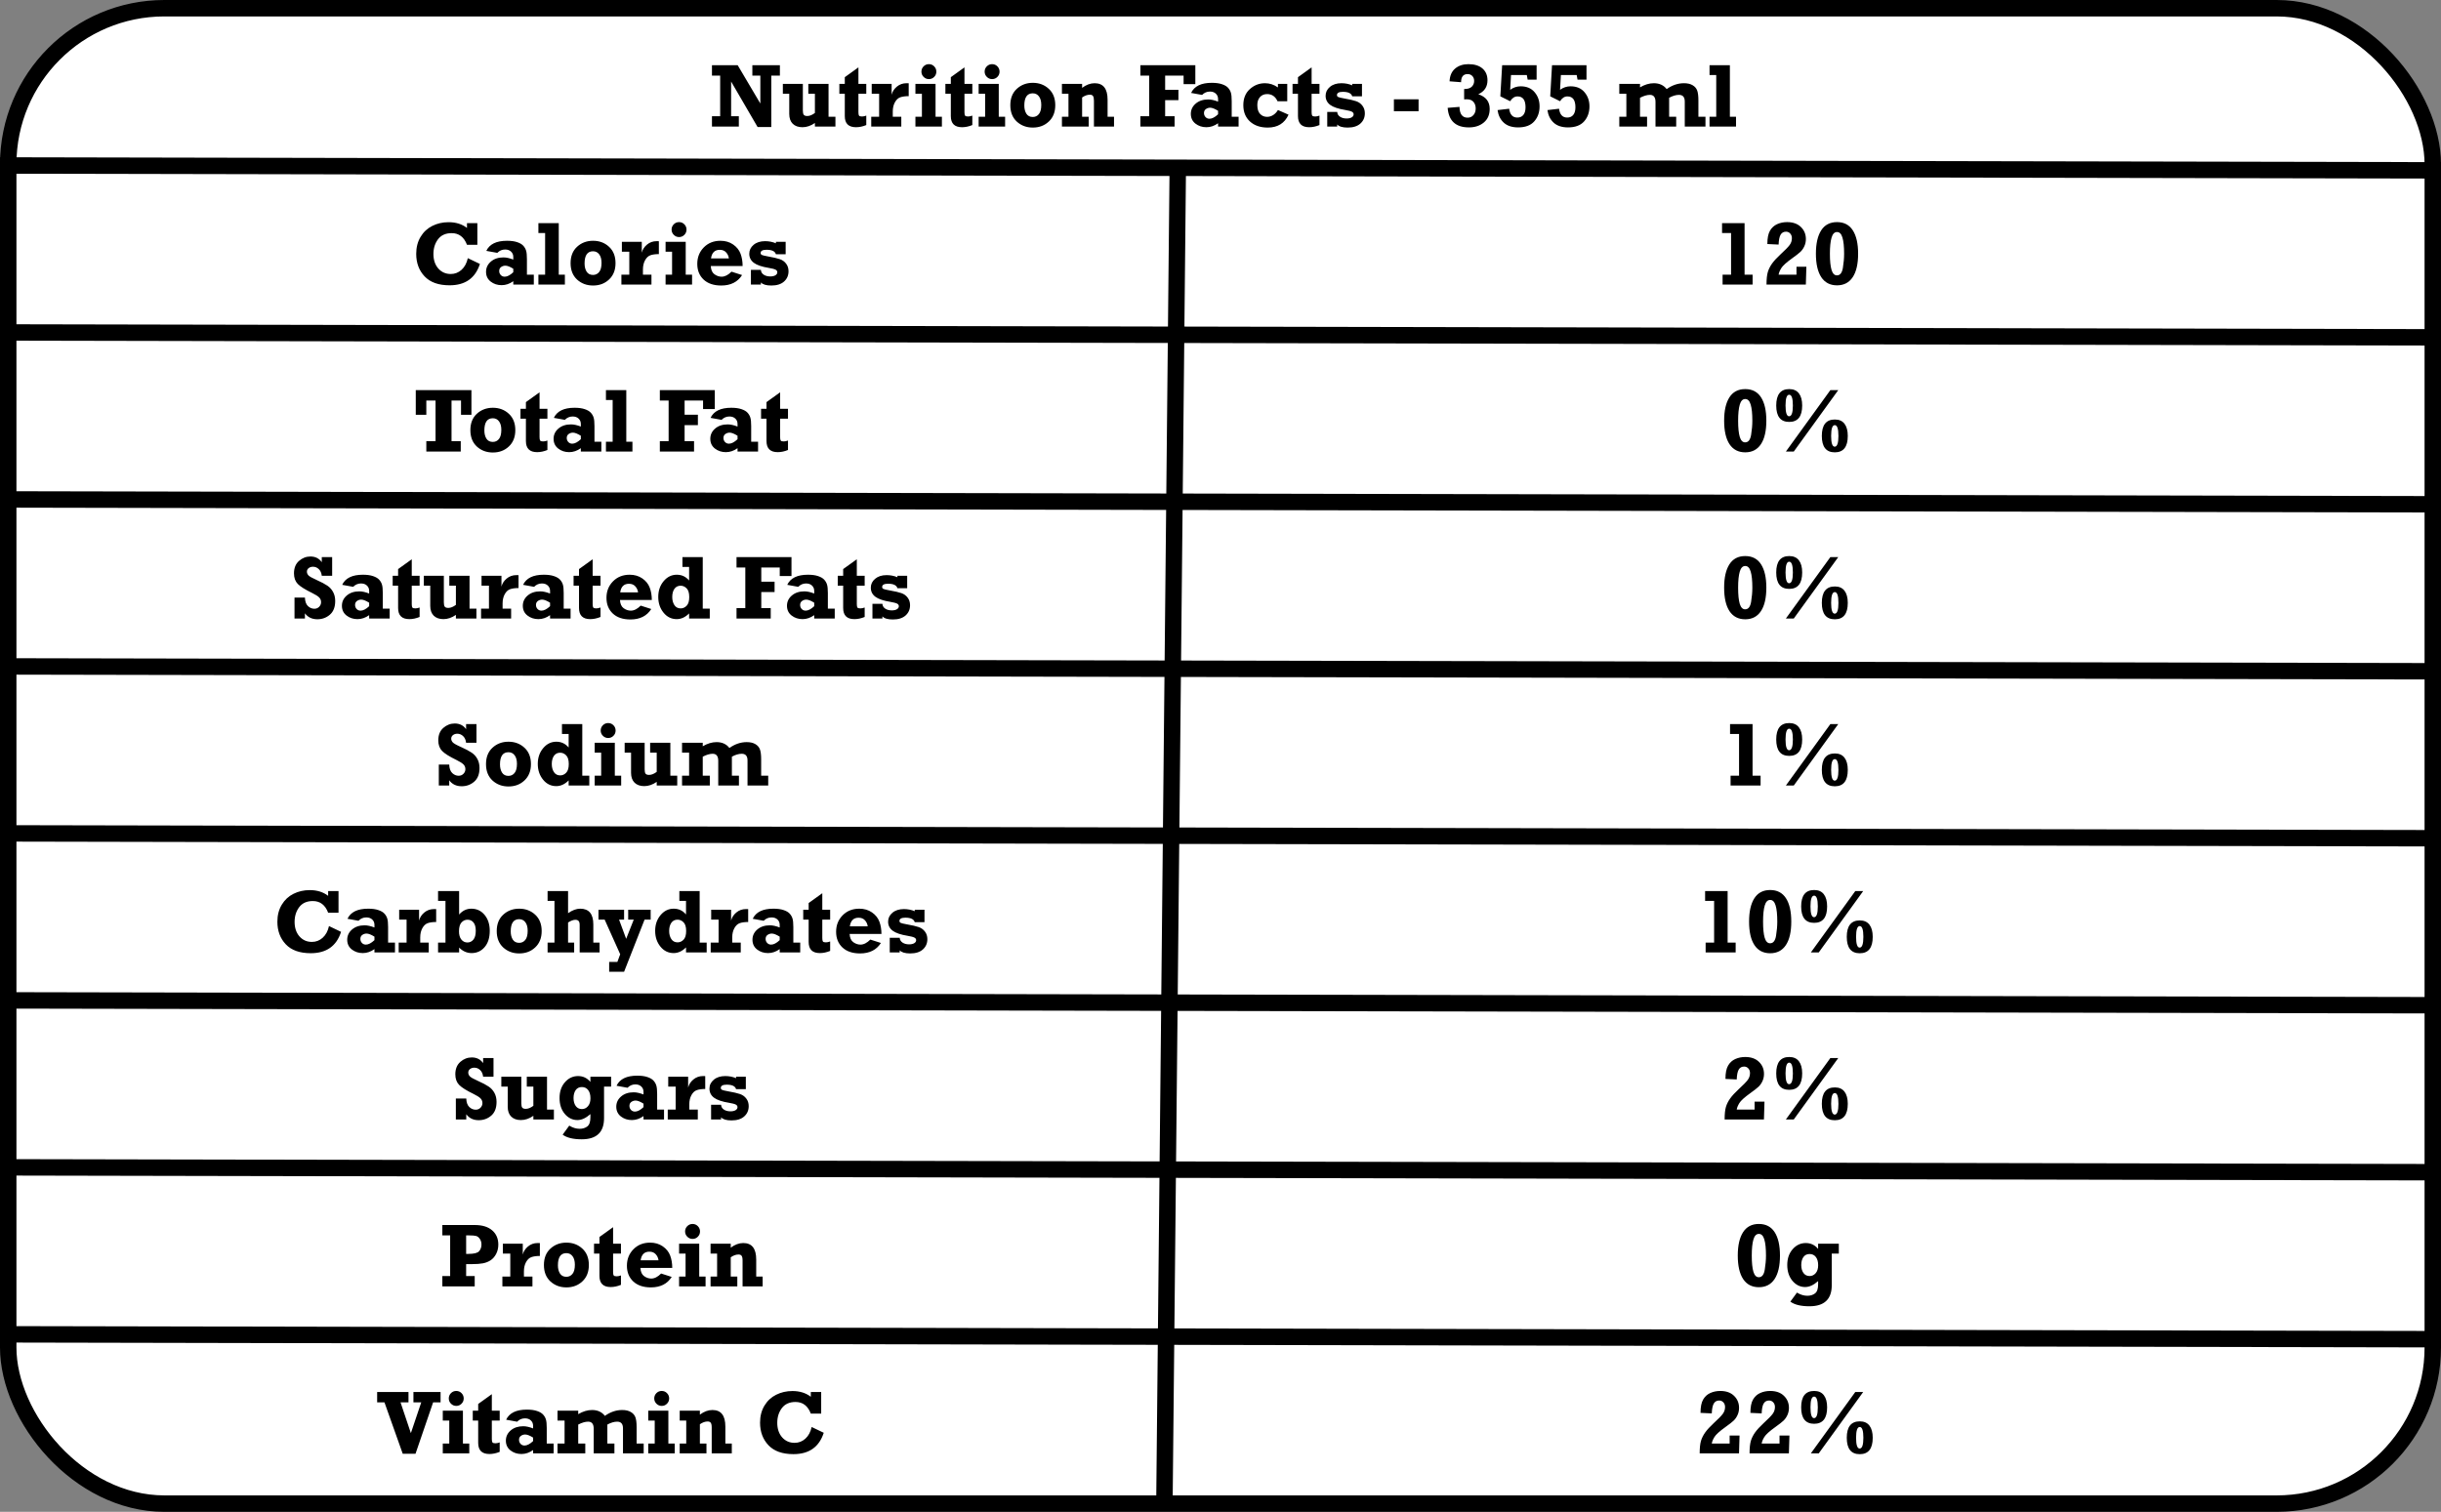 <svg width="297" height="184" viewBox="0 0 297 184" fill="none" xmlns="http://www.w3.org/2000/svg">
<rect x="0" y="0" width="297" height="184" fill="#808080" stroke="none"/>
<rect x="1" y="1" width="295" height="182" rx="19" fill="white" stroke="black" stroke-width="2"/>
<line y1="-1" x2="297" y2="-1" transform="matrix(1 0.002 -0.004 1 0 21.139)" stroke="black" stroke-width="2"/>
<line y1="-1" x2="297" y2="-1" transform="matrix(1 0.002 -0.004 1 0 41.462)" stroke="black" stroke-width="2"/>
<line y1="-1" x2="297" y2="-1" transform="matrix(1 0.002 -0.004 1 0 61.783)" stroke="black" stroke-width="2"/>
<line y1="-1" x2="297" y2="-1" transform="matrix(1 0.002 -0.004 1 0 82.106)" stroke="black" stroke-width="2"/>
<line y1="-1" x2="297" y2="-1" transform="matrix(1 0.002 -0.004 1 0 102.428)" stroke="black" stroke-width="2"/>
<line y1="-1" x2="297" y2="-1" transform="matrix(1 0.002 -0.004 1 0 122.752)" stroke="black" stroke-width="2"/>
<line y1="-1" x2="297" y2="-1" transform="matrix(1 0.002 -0.004 1 0 143.073)" stroke="black" stroke-width="2"/>
<line y1="-1" x2="297" y2="-1" transform="matrix(1 0.002 -0.004 1 0 163.396)" stroke="black" stroke-width="2"/>
<line y1="-1" x2="162.217" y2="-1" transform="matrix(-0.01 1 -1 -0.004 142.295 21.139)" stroke="black" stroke-width="2"/>
<path d="M86.625 15.408V14.146H87.624V9.199H86.625V7.937H89.756L92.512 12.599V9.199H91.54V7.937H94.891V9.199H93.844V15.462H92.179L88.956 9.924V14.146H89.896V15.408H86.625ZM101.648 14.21V15.408H99.15V14.968C98.653 15.312 98.148 15.483 97.636 15.483C97.135 15.483 96.741 15.344 96.454 15.065C96.171 14.782 96.03 14.384 96.03 13.872V11.412H95.251V10.209H97.684V13.448C97.684 13.706 97.724 13.883 97.802 13.979C97.881 14.073 98.024 14.119 98.232 14.119C98.511 14.119 98.817 13.996 99.15 13.748V11.412H98.35V10.209H100.81V14.21H101.648ZM102.126 11.412V10.209H102.787V9.393L104.446 8.2V10.209H105.402V11.412H104.446V13.663C104.446 13.867 104.471 14.005 104.521 14.076C104.575 14.144 104.695 14.178 104.881 14.178C105.035 14.178 105.209 14.142 105.402 14.071V15.22C104.976 15.396 104.559 15.483 104.151 15.483C103.241 15.483 102.787 15.032 102.787 14.13V11.412H102.126ZM109.662 14.21V15.408H106.004V14.21H106.965V11.412H106.063V10.209H108.485V11.53C108.578 11.151 108.79 10.823 109.119 10.547C109.452 10.268 109.844 10.128 110.295 10.128C110.371 10.128 110.46 10.13 110.564 10.134V11.702C110.145 11.702 109.803 11.749 109.538 11.842C109.273 11.935 109.055 12.139 108.883 12.454C108.711 12.769 108.625 13.142 108.625 13.571V14.21H109.662ZM112.111 8.721C112.111 8.471 112.199 8.256 112.374 8.077C112.553 7.898 112.768 7.808 113.019 7.808C113.273 7.808 113.488 7.898 113.663 8.077C113.839 8.256 113.926 8.471 113.926 8.721C113.926 8.972 113.837 9.187 113.658 9.366C113.482 9.541 113.269 9.629 113.019 9.629C112.771 9.629 112.558 9.539 112.379 9.36C112.2 9.181 112.111 8.968 112.111 8.721ZM111.38 11.412V10.209H113.83V14.21H114.603V15.408H111.38V14.21H112.17V11.412H111.38ZM115.027 11.412V10.209H115.688V9.393L117.348 8.2V10.209H118.304V11.412H117.348V13.663C117.348 13.867 117.373 14.005 117.423 14.076C117.477 14.144 117.597 14.178 117.783 14.178C117.937 14.178 118.11 14.142 118.304 14.071V15.22C117.878 15.396 117.46 15.483 117.052 15.483C116.143 15.483 115.688 15.032 115.688 14.13V11.412H115.027ZM119.802 8.721C119.802 8.471 119.89 8.256 120.065 8.077C120.244 7.898 120.459 7.808 120.71 7.808C120.964 7.808 121.179 7.898 121.355 8.077C121.53 8.256 121.618 8.471 121.618 8.721C121.618 8.972 121.528 9.187 121.349 9.366C121.174 9.541 120.961 9.629 120.71 9.629C120.463 9.629 120.25 9.539 120.071 9.36C119.892 9.181 119.802 8.968 119.802 8.721ZM119.072 11.412V10.209H121.521V14.21H122.294V15.408H119.072V14.21H119.861V11.412H119.072ZM125.662 15.526C124.896 15.526 124.248 15.285 123.718 14.801C123.191 14.314 122.928 13.648 122.928 12.803C122.928 11.958 123.191 11.294 123.718 10.81C124.248 10.324 124.896 10.08 125.662 10.08C126.432 10.08 127.08 10.324 127.606 10.81C128.133 11.294 128.396 11.958 128.396 12.803C128.396 13.637 128.135 14.3 127.612 14.79C127.093 15.281 126.443 15.526 125.662 15.526ZM125.657 14.237C125.965 14.237 126.214 14.119 126.403 13.883C126.597 13.646 126.693 13.276 126.693 12.771C126.693 12.327 126.6 11.981 126.414 11.734C126.228 11.484 125.975 11.358 125.657 11.358C124.973 11.358 124.631 11.852 124.631 12.841C124.631 13.245 124.715 13.58 124.883 13.845C125.055 14.107 125.313 14.237 125.657 14.237ZM129.207 11.412V10.209H131.662V10.692C132.163 10.316 132.671 10.128 133.187 10.128C134.236 10.128 134.761 10.798 134.761 12.137V14.21H135.545V15.408H133.101V12.261C133.101 11.978 133.062 11.784 132.983 11.681C132.908 11.577 132.782 11.525 132.607 11.525C132.299 11.525 131.984 11.638 131.662 11.863V14.21H132.462V15.408H129.207V14.21H130.002V11.412H129.207ZM138.751 15.408V14.146H139.82V9.199H138.751V7.937H145.438V10.241H144.01V9.199H141.765V10.929H143.381V12.191H141.765V14.146H142.914V15.408H138.751ZM150.702 14.21V15.408H148.205V15C147.757 15.322 147.284 15.483 146.787 15.483C146.271 15.483 145.825 15.337 145.449 15.043C145.077 14.749 144.891 14.355 144.891 13.861C144.891 13.364 145.088 12.947 145.481 12.61C145.875 12.273 146.384 12.105 147.007 12.105C147.354 12.105 147.753 12.193 148.205 12.368V12.051C148.205 11.786 148.115 11.57 147.936 11.401C147.757 11.229 147.517 11.144 147.216 11.144C146.844 11.144 146.525 11.28 146.26 11.552L144.923 11.31C145.31 10.49 146.149 10.08 147.442 10.08C147.943 10.08 148.359 10.137 148.688 10.252C149.017 10.363 149.263 10.508 149.424 10.687C149.585 10.866 149.698 11.063 149.762 11.278C149.83 11.489 149.864 11.835 149.864 12.315V14.21H150.702ZM148.205 13.485C147.804 13.235 147.483 13.109 147.243 13.109C147.053 13.109 146.88 13.165 146.722 13.276C146.568 13.387 146.491 13.548 146.491 13.759C146.491 13.949 146.554 14.112 146.679 14.248C146.805 14.384 146.966 14.452 147.163 14.452C147.471 14.452 147.818 14.271 148.205 13.91V13.485ZM156.621 10.209V12.32H155.439C155.171 11.74 154.75 11.45 154.177 11.45C153.812 11.45 153.52 11.572 153.302 11.815C153.087 12.055 152.98 12.377 152.98 12.782C152.98 13.272 153.094 13.636 153.323 13.872C153.552 14.105 153.834 14.221 154.167 14.221C154.431 14.221 154.682 14.146 154.918 13.996C155.155 13.842 155.345 13.639 155.488 13.389L156.777 13.958C156.297 15.004 155.456 15.526 154.252 15.526C153.347 15.526 152.623 15.279 152.083 14.785C151.545 14.291 151.277 13.63 151.277 12.803C151.277 11.976 151.54 11.324 152.066 10.848C152.596 10.368 153.212 10.128 153.914 10.128C154.476 10.128 155.001 10.299 155.488 10.639V10.209H156.621ZM157.266 11.412V10.209H157.926V9.393L159.586 8.2V10.209H160.542V11.412H159.586V13.663C159.586 13.867 159.611 14.005 159.661 14.076C159.715 14.144 159.835 14.178 160.021 14.178C160.175 14.178 160.349 14.142 160.542 14.071V15.22C160.116 15.396 159.699 15.483 159.291 15.483C158.381 15.483 157.926 15.032 157.926 14.13V11.412H157.266ZM161.487 15.408V13.62H162.701C162.712 13.863 162.825 14.058 163.04 14.205C163.254 14.348 163.519 14.42 163.834 14.42C164.107 14.42 164.318 14.373 164.468 14.28C164.622 14.184 164.699 14.062 164.699 13.915C164.699 13.779 164.629 13.673 164.49 13.598C164.35 13.523 164.076 13.451 163.668 13.383C162.827 13.247 162.22 13.041 161.847 12.766C161.475 12.486 161.289 12.117 161.289 11.659C161.289 11.229 161.464 10.868 161.815 10.574C162.166 10.277 162.631 10.128 163.211 10.128C163.681 10.128 164.119 10.214 164.527 10.386V10.209H165.714V11.718H164.527C164.42 11.357 164.04 11.176 163.389 11.176C162.909 11.176 162.669 11.308 162.669 11.573C162.669 11.674 162.717 11.751 162.814 11.804C162.914 11.854 163.167 11.915 163.571 11.987C164.212 12.098 164.692 12.209 165.011 12.32C165.329 12.431 165.584 12.615 165.773 12.873C165.967 13.127 166.063 13.433 166.063 13.791C166.063 14.3 165.881 14.717 165.516 15.043C165.154 15.365 164.64 15.526 163.974 15.526C163.355 15.526 162.93 15.401 162.701 15.15V15.408H161.487ZM169.598 13.534V12.084H172.6V13.534H169.598ZM176.14 13.126L177.579 13.007C177.597 13.885 177.926 14.323 178.567 14.323C178.857 14.323 179.094 14.218 179.276 14.006C179.459 13.795 179.55 13.527 179.55 13.201C179.55 12.882 179.461 12.617 179.282 12.406C179.103 12.191 178.834 12.084 178.476 12.084C178.39 12.084 178.279 12.087 178.143 12.094V10.837C178.569 10.837 178.879 10.742 179.072 10.553C179.266 10.359 179.362 10.125 179.362 9.849C179.362 9.606 179.289 9.407 179.142 9.253C178.995 9.095 178.804 9.017 178.567 9.017C178.037 9.017 177.772 9.346 177.772 10.005L176.371 9.897C176.399 9.221 176.625 8.703 177.047 8.345C177.473 7.987 178.012 7.808 178.664 7.808C179.398 7.808 179.967 7.984 180.372 8.334C180.78 8.685 180.984 9.165 180.984 9.774C180.984 10.565 180.612 11.131 179.867 11.471C180.791 11.772 181.253 12.366 181.253 13.254C181.253 13.96 181.015 14.511 180.539 14.909C180.062 15.306 179.457 15.505 178.723 15.505C177.123 15.505 176.261 14.712 176.14 13.126ZM182.209 13.399L183.622 13.233C183.718 13.949 184.048 14.307 184.61 14.307C184.932 14.307 185.179 14.2 185.351 13.985C185.527 13.766 185.614 13.459 185.614 13.061C185.614 12.177 185.29 11.734 184.642 11.734C184.284 11.734 183.985 11.93 183.745 12.32L182.547 11.724L182.768 7.937H186.962V9.693H185.872L185.77 9.135H183.847L183.745 10.929C184.139 10.646 184.563 10.504 185.018 10.504C185.749 10.504 186.314 10.742 186.715 11.219C187.12 11.691 187.322 12.268 187.322 12.948C187.322 13.675 187.106 14.284 186.672 14.774C186.243 15.261 185.591 15.505 184.717 15.505C183.969 15.505 183.387 15.315 182.972 14.935C182.556 14.556 182.302 14.044 182.209 13.399ZM188.278 13.399L189.691 13.233C189.788 13.949 190.117 14.307 190.679 14.307C191.001 14.307 191.249 14.2 191.42 13.985C191.596 13.766 191.684 13.459 191.684 13.061C191.684 12.177 191.36 11.734 190.711 11.734C190.353 11.734 190.054 11.93 189.814 12.32L188.617 11.724L188.837 7.937H193.032V9.693H191.941L191.839 9.135H189.917L189.814 10.929C190.208 10.646 190.633 10.504 191.087 10.504C191.818 10.504 192.384 10.742 192.785 11.219C193.189 11.691 193.392 12.268 193.392 12.948C193.392 13.675 193.175 14.284 192.742 14.774C192.312 15.261 191.66 15.505 190.787 15.505C190.038 15.505 189.456 15.315 189.041 14.935C188.626 14.556 188.371 14.044 188.278 13.399ZM197.022 11.412V10.209H199.542V10.633C200.107 10.297 200.669 10.128 201.228 10.128C201.898 10.128 202.417 10.367 202.786 10.843C203.455 10.367 204.155 10.128 204.886 10.128C205.319 10.128 205.67 10.209 205.938 10.37C206.211 10.528 206.397 10.741 206.497 11.009C206.597 11.278 206.647 11.684 206.647 12.229V14.21H207.507V15.408H204.988V12.363C204.988 11.819 204.753 11.546 204.284 11.546C203.915 11.546 203.516 11.665 203.086 11.901V14.21H203.946V15.408H201.427V12.411C201.427 11.835 201.201 11.546 200.75 11.546C200.399 11.546 199.996 11.665 199.542 11.901V14.21H200.401V15.408H197.022V14.21H197.882V11.412H197.022ZM208.001 15.408V14.21H208.817V9.135H208.001V7.937H210.477V14.21H211.224V15.408H208.001Z" fill="black"/>
<path d="M56.818 27.161H58.08V29.793H56.818C56.46 28.847 55.839 28.375 54.954 28.375C54.224 28.375 53.67 28.623 53.294 29.121C52.922 29.619 52.736 30.215 52.736 30.91C52.736 31.637 52.933 32.226 53.327 32.677C53.724 33.124 54.229 33.348 54.841 33.348C55.343 33.348 55.781 33.178 56.157 32.838C56.533 32.498 56.787 32.025 56.92 31.42L58.392 32.123C57.833 33.857 56.603 34.723 54.702 34.723C53.359 34.723 52.346 34.361 51.662 33.638C50.981 32.915 50.641 32 50.641 30.894C50.641 30.106 50.818 29.416 51.173 28.826C51.527 28.235 52.004 27.791 52.602 27.494C53.203 27.193 53.862 27.043 54.578 27.043C55.47 27.043 56.216 27.275 56.818 27.741V27.161ZM64.95 33.434V34.632H62.452V34.224C62.005 34.546 61.532 34.707 61.034 34.707C60.519 34.707 60.073 34.56 59.697 34.267C59.324 33.973 59.138 33.579 59.138 33.085C59.138 32.587 59.335 32.17 59.729 31.834C60.123 31.497 60.631 31.329 61.254 31.329C61.602 31.329 62.001 31.416 62.452 31.592V31.275C62.452 31.01 62.363 30.793 62.184 30.625C62.005 30.453 61.765 30.367 61.464 30.367C61.092 30.367 60.773 30.503 60.508 30.775L59.17 30.534C59.557 29.714 60.397 29.304 61.689 29.304C62.191 29.304 62.606 29.361 62.935 29.476C63.265 29.587 63.51 29.732 63.671 29.911C63.833 30.09 63.945 30.287 64.01 30.502C64.078 30.713 64.112 31.058 64.112 31.538V33.434H64.95ZM62.452 32.709C62.051 32.458 61.731 32.333 61.491 32.333C61.301 32.333 61.127 32.389 60.97 32.499C60.816 32.611 60.739 32.772 60.739 32.983C60.739 33.173 60.801 33.336 60.927 33.472C61.052 33.608 61.213 33.676 61.41 33.676C61.718 33.676 62.065 33.495 62.452 33.133V32.709ZM65.508 34.632V33.434H66.325V28.358H65.508V27.161H67.984V33.434H68.731V34.632H65.508ZM72.158 34.75C71.391 34.75 70.743 34.508 70.213 34.025C69.687 33.538 69.424 32.872 69.424 32.027C69.424 31.182 69.687 30.518 70.213 30.034C70.743 29.547 71.391 29.304 72.158 29.304C72.928 29.304 73.576 29.547 74.102 30.034C74.628 30.518 74.892 31.182 74.892 32.027C74.892 32.861 74.63 33.524 74.107 34.014C73.588 34.505 72.938 34.75 72.158 34.75ZM72.152 33.461C72.46 33.461 72.709 33.343 72.899 33.106C73.092 32.87 73.189 32.499 73.189 31.995C73.189 31.551 73.096 31.205 72.91 30.958C72.724 30.707 72.471 30.582 72.152 30.582C71.468 30.582 71.126 31.076 71.126 32.065C71.126 32.469 71.211 32.804 71.379 33.069C71.551 33.33 71.809 33.461 72.152 33.461ZM79.264 33.434V34.632H75.606V33.434H76.567V30.636H75.665V29.433H78.087V30.754C78.18 30.374 78.392 30.047 78.721 29.771C79.054 29.492 79.446 29.352 79.897 29.352C79.973 29.352 80.062 29.354 80.166 29.357V30.926C79.747 30.926 79.405 30.972 79.14 31.065C78.875 31.159 78.657 31.363 78.485 31.678C78.313 31.993 78.227 32.365 78.227 32.795V33.434H79.264ZM81.713 27.945C81.713 27.694 81.801 27.479 81.976 27.3C82.155 27.121 82.37 27.032 82.621 27.032C82.875 27.032 83.09 27.121 83.265 27.3C83.441 27.479 83.528 27.694 83.528 27.945C83.528 28.195 83.439 28.41 83.26 28.589C83.084 28.765 82.871 28.852 82.621 28.852C82.374 28.852 82.16 28.763 81.981 28.584C81.802 28.405 81.713 28.192 81.713 27.945ZM80.982 30.636V29.433H83.432V33.434H84.205V34.632H80.982V33.434H81.772V30.636H80.982ZM89.001 33.063L90.29 33.477C89.75 34.326 88.905 34.75 87.755 34.75C86.839 34.75 86.123 34.508 85.607 34.025C85.095 33.541 84.839 32.906 84.839 32.118C84.839 31.316 85.104 30.646 85.634 30.109C86.164 29.572 86.839 29.304 87.659 29.304C88.253 29.304 88.767 29.454 89.2 29.755C89.633 30.056 89.934 30.43 90.103 30.877C90.271 31.325 90.355 31.825 90.355 32.376H86.482C86.507 32.849 86.656 33.183 86.928 33.38C87.204 33.577 87.494 33.676 87.798 33.676C88.196 33.676 88.597 33.472 89.001 33.063ZM88.685 31.452C88.645 31.162 88.531 30.915 88.341 30.711C88.155 30.507 87.899 30.405 87.573 30.405C86.964 30.405 86.609 30.754 86.509 31.452H88.685ZM91.365 34.632V32.843H92.579C92.589 33.087 92.702 33.282 92.917 33.429C93.132 33.572 93.397 33.644 93.712 33.644C93.984 33.644 94.195 33.597 94.346 33.504C94.5 33.407 94.577 33.285 94.577 33.139C94.577 33.003 94.507 32.897 94.367 32.822C94.228 32.747 93.954 32.675 93.545 32.607C92.704 32.471 92.097 32.265 91.725 31.989C91.352 31.71 91.166 31.341 91.166 30.883C91.166 30.453 91.341 30.091 91.692 29.798C92.043 29.501 92.509 29.352 93.089 29.352C93.558 29.352 93.997 29.438 94.405 29.61V29.433H95.592V30.942H94.405C94.297 30.58 93.918 30.399 93.266 30.399C92.786 30.399 92.546 30.532 92.546 30.797C92.546 30.897 92.595 30.974 92.691 31.028C92.792 31.078 93.044 31.139 93.449 31.21C94.09 31.322 94.57 31.433 94.888 31.544C95.207 31.654 95.461 31.839 95.651 32.097C95.844 32.351 95.941 32.657 95.941 33.015C95.941 33.524 95.758 33.941 95.393 34.267C95.031 34.589 94.518 34.75 93.852 34.75C93.232 34.75 92.808 34.625 92.579 34.374V34.632H91.365Z" fill="black"/>
<path d="M209.59 34.632V33.434H210.621V28.358H209.525V27.161H212.265V33.434H213.242V34.632H209.59ZM219.784 32.462L219.72 34.632H214.934C214.934 33.98 214.986 33.475 215.09 33.117C215.197 32.759 215.371 32.412 215.611 32.075C215.854 31.739 216.193 31.37 216.626 30.969C217.195 30.446 217.569 30.063 217.749 29.819C217.931 29.572 218.022 29.295 218.022 28.987C218.022 28.758 217.954 28.57 217.818 28.423C217.682 28.273 217.512 28.197 217.308 28.197C217.011 28.197 216.791 28.321 216.647 28.568C216.508 28.811 216.427 29.211 216.406 29.766L215.036 29.701C215.036 28.981 215.144 28.439 215.358 28.074C215.573 27.709 215.865 27.444 216.234 27.279C216.603 27.114 217.004 27.032 217.437 27.032C218.15 27.032 218.708 27.229 219.113 27.623C219.521 28.016 219.725 28.507 219.725 29.094C219.725 29.409 219.662 29.701 219.537 29.97C219.415 30.235 219.26 30.459 219.07 30.641C218.884 30.82 218.552 31.08 218.076 31.42C217.36 31.932 216.911 32.338 216.728 32.639C216.545 32.94 216.438 33.205 216.406 33.434H218.581V32.462H219.784ZM223.512 34.728C222.677 34.728 222.04 34.399 221.6 33.74C221.163 33.078 220.944 32.123 220.944 30.877C220.944 29.656 221.157 28.711 221.583 28.041C222.013 27.368 222.656 27.032 223.512 27.032C224.364 27.032 225.005 27.366 225.435 28.036C225.864 28.702 226.079 29.649 226.079 30.877C226.079 32.127 225.859 33.081 225.418 33.74C224.978 34.399 224.342 34.728 223.512 34.728ZM223.501 33.515C223.884 33.515 224.126 33.21 224.226 32.602C224.326 31.993 224.376 31.418 224.376 30.877C224.376 30.011 224.308 29.356 224.172 28.912C224.04 28.464 223.82 28.24 223.512 28.24C223.2 28.24 222.978 28.469 222.846 28.928C222.713 29.383 222.647 30.034 222.647 30.883C222.647 31.749 222.713 32.405 222.846 32.849C222.982 33.293 223.2 33.515 223.501 33.515Z" fill="black"/>
<path d="M212.345 55.052C211.511 55.052 210.874 54.722 210.433 54.063C209.996 53.401 209.778 52.447 209.778 51.201C209.778 49.98 209.991 49.034 210.417 48.365C210.847 47.692 211.489 47.355 212.345 47.355C213.197 47.355 213.838 47.69 214.268 48.359C214.698 49.025 214.913 49.972 214.913 51.201C214.913 52.45 214.692 53.405 214.252 54.063C213.812 54.722 213.176 55.052 212.345 55.052ZM212.334 53.838C212.718 53.838 212.959 53.533 213.06 52.925C213.16 52.316 213.21 51.741 213.21 51.201C213.21 50.334 213.142 49.679 213.006 49.235C212.873 48.787 212.653 48.563 212.345 48.563C212.034 48.563 211.812 48.793 211.679 49.251C211.547 49.706 211.48 50.357 211.48 51.206C211.48 52.073 211.547 52.728 211.679 53.172C211.815 53.616 212.034 53.838 212.334 53.838ZM217.695 51.351C216.642 51.351 216.116 50.685 216.116 49.353C216.116 48.021 216.644 47.355 217.7 47.355C218.219 47.355 218.611 47.529 218.876 47.876C219.141 48.22 219.274 48.712 219.274 49.353C219.274 50.685 218.748 51.351 217.695 51.351ZM217.684 50.664C217.988 50.664 218.141 50.228 218.141 49.358C218.141 48.481 217.992 48.042 217.695 48.042C217.398 48.042 217.249 48.477 217.249 49.348C217.249 50.225 217.394 50.664 217.684 50.664ZM217.292 54.955L222.701 47.484H223.662L218.253 54.955H217.292ZM223.243 55.052C222.19 55.052 221.664 54.386 221.664 53.054C221.664 51.722 222.192 51.056 223.249 51.056C223.768 51.056 224.16 51.229 224.425 51.577C224.69 51.924 224.822 52.416 224.822 53.054C224.822 54.386 224.296 55.052 223.243 55.052ZM223.232 54.364C223.533 54.364 223.684 53.929 223.684 53.059C223.684 52.182 223.537 51.743 223.243 51.743C222.946 51.743 222.797 52.178 222.797 53.048C222.797 53.926 222.942 54.364 223.232 54.364Z" fill="black"/>
<path d="M212.345 75.373C211.511 75.373 210.874 75.044 210.433 74.385C209.996 73.722 209.778 72.768 209.778 71.522C209.778 70.301 209.991 69.356 210.417 68.686C210.847 68.013 211.489 67.676 212.345 67.676C213.197 67.676 213.838 68.011 214.268 68.681C214.698 69.347 214.913 70.294 214.913 71.522C214.913 72.772 214.692 73.726 214.252 74.385C213.812 75.044 213.176 75.373 212.345 75.373ZM212.334 74.159C212.718 74.159 212.959 73.855 213.06 73.246C213.16 72.637 213.21 72.063 213.21 71.522C213.21 70.655 213.142 70 213.006 69.556C212.873 69.109 212.653 68.885 212.345 68.885C212.034 68.885 211.812 69.114 211.679 69.572C211.547 70.027 211.48 70.679 211.48 71.527C211.48 72.394 211.547 73.049 211.679 73.493C211.815 73.937 212.034 74.159 212.334 74.159ZM217.695 71.672C216.642 71.672 216.116 71.006 216.116 69.674C216.116 68.342 216.644 67.676 217.7 67.676C218.219 67.676 218.611 67.85 218.876 68.197C219.141 68.541 219.274 69.033 219.274 69.674C219.274 71.006 218.748 71.672 217.695 71.672ZM217.684 70.985C217.988 70.985 218.141 70.55 218.141 69.68C218.141 68.802 217.992 68.364 217.695 68.364C217.398 68.364 217.249 68.799 217.249 69.669C217.249 70.546 217.394 70.985 217.684 70.985ZM217.292 75.276L222.701 67.805H223.662L218.253 75.276H217.292ZM223.243 75.373C222.19 75.373 221.664 74.707 221.664 73.375C221.664 72.043 222.192 71.377 223.249 71.377C223.768 71.377 224.16 71.551 224.425 71.898C224.69 72.245 224.822 72.738 224.822 73.375C224.822 74.707 224.296 75.373 223.243 75.373ZM223.232 74.686C223.533 74.686 223.684 74.251 223.684 73.38C223.684 72.503 223.537 72.064 223.243 72.064C222.946 72.064 222.797 72.499 222.797 73.37C222.797 74.247 222.942 74.686 223.232 74.686Z" fill="black"/>
<path d="M210.562 95.601V94.403H211.593V89.327H210.498V88.129H213.237V94.403H214.214V95.601H210.562ZM217.695 91.997C216.642 91.997 216.116 91.331 216.116 89.999C216.116 88.666 216.644 88.001 217.7 88.001C218.219 88.001 218.611 88.174 218.876 88.522C219.141 88.865 219.274 89.358 219.274 89.999C219.274 91.331 218.748 91.997 217.695 91.997ZM217.684 91.309C217.988 91.309 218.141 90.874 218.141 90.004C218.141 89.127 217.992 88.688 217.695 88.688C217.398 88.688 217.249 89.123 217.249 89.993C217.249 90.87 217.394 91.309 217.684 91.309ZM217.292 95.601L222.701 88.129H223.662L218.253 95.601H217.292ZM223.243 95.697C222.19 95.697 221.664 95.031 221.664 93.699C221.664 92.367 222.192 91.701 223.249 91.701C223.768 91.701 224.16 91.875 224.425 92.222C224.69 92.57 224.822 93.062 224.822 93.699C224.822 95.031 224.296 95.697 223.243 95.697ZM223.232 95.01C223.533 95.01 223.684 94.575 223.684 93.705C223.684 92.827 223.537 92.389 223.243 92.389C222.946 92.389 222.797 92.824 222.797 93.694C222.797 94.571 222.942 95.01 223.232 95.01Z" fill="black"/>
<path d="M207.527 115.921V114.723H208.559V109.647H207.463V108.45H210.202V114.723H211.18V115.921H207.527ZM215.38 116.018C214.546 116.018 213.908 115.688 213.468 115.029C213.031 114.367 212.812 113.413 212.812 112.167C212.812 110.945 213.026 110 213.452 109.331C213.881 108.657 214.524 108.321 215.38 108.321C216.232 108.321 216.873 108.656 217.303 109.325C217.732 109.991 217.947 110.938 217.947 112.167C217.947 113.416 217.727 114.37 217.287 115.029C216.846 115.688 216.211 116.018 215.38 116.018ZM215.369 114.804C215.752 114.804 215.994 114.499 216.094 113.891C216.194 113.282 216.245 112.707 216.245 112.167C216.245 111.3 216.177 110.645 216.041 110.201C215.908 109.753 215.688 109.529 215.38 109.529C215.068 109.529 214.846 109.758 214.714 110.217C214.581 110.672 214.515 111.323 214.515 112.172C214.515 113.038 214.581 113.694 214.714 114.138C214.85 114.582 215.068 114.804 215.369 114.804ZM220.729 112.317C219.677 112.317 219.15 111.651 219.15 110.319C219.15 108.987 219.679 108.321 220.735 108.321C221.254 108.321 221.646 108.494 221.911 108.842C222.176 109.186 222.309 109.678 222.309 110.319C222.309 111.651 221.782 112.317 220.729 112.317ZM220.719 111.629C221.023 111.629 221.175 111.194 221.175 110.324C221.175 109.447 221.027 109.008 220.729 109.008C220.432 109.008 220.284 109.443 220.284 110.313C220.284 111.191 220.429 111.629 220.719 111.629ZM220.327 115.921L225.735 108.45H226.697L221.288 115.921H220.327ZM226.278 116.018C225.225 116.018 224.699 115.352 224.699 114.02C224.699 112.688 225.227 112.021 226.283 112.021C226.802 112.021 227.194 112.195 227.459 112.542C227.724 112.89 227.857 113.382 227.857 114.02C227.857 115.352 227.331 116.018 226.278 116.018ZM226.267 115.33C226.568 115.33 226.718 114.895 226.718 114.025C226.718 113.148 226.571 112.709 226.278 112.709C225.981 112.709 225.832 113.144 225.832 114.014C225.832 114.891 225.977 115.33 226.267 115.33Z" fill="black"/>
<path d="M214.687 134.074L214.623 136.244H209.837C209.837 135.592 209.889 135.088 209.993 134.729C210.1 134.371 210.274 134.024 210.514 133.688C210.757 133.351 211.096 132.982 211.529 132.581C212.098 132.058 212.472 131.675 212.651 131.432C212.834 131.185 212.925 130.907 212.925 130.599C212.925 130.37 212.857 130.182 212.721 130.035C212.585 129.885 212.415 129.81 212.211 129.81C211.914 129.81 211.694 129.933 211.55 130.18C211.411 130.424 211.33 130.823 211.309 131.378L209.939 131.313C209.939 130.594 210.046 130.051 210.261 129.686C210.476 129.321 210.768 129.056 211.137 128.891C211.506 128.726 211.907 128.644 212.34 128.644C213.052 128.644 213.611 128.841 214.016 129.235C214.424 129.629 214.628 130.119 214.628 130.707C214.628 131.022 214.565 131.313 214.44 131.582C214.318 131.847 214.162 132.071 213.973 132.253C213.786 132.432 213.455 132.692 212.979 133.032C212.263 133.544 211.813 133.951 211.631 134.251C211.448 134.552 211.341 134.817 211.309 135.046H213.484V134.074H214.687ZM217.695 132.64C216.642 132.64 216.116 131.974 216.116 130.642C216.116 129.31 216.644 128.644 217.7 128.644C218.219 128.644 218.611 128.818 218.876 129.165C219.141 129.509 219.274 130.001 219.274 130.642C219.274 131.974 218.748 132.64 217.695 132.64ZM217.684 131.953C217.988 131.953 218.141 131.518 218.141 130.647C218.141 129.77 217.992 129.332 217.695 129.332C217.398 129.332 217.249 129.767 217.249 130.637C217.249 131.514 217.394 131.953 217.684 131.953ZM217.292 136.244L222.701 128.773H223.662L218.253 136.244H217.292ZM223.243 136.341C222.19 136.341 221.664 135.675 221.664 134.343C221.664 133.011 222.192 132.345 223.249 132.345C223.768 132.345 224.16 132.518 224.425 132.866C224.69 133.213 224.822 133.705 224.822 134.343C224.822 135.675 224.296 136.341 223.243 136.341ZM223.232 135.653C223.533 135.653 223.684 135.218 223.684 134.348C223.684 133.471 223.537 133.032 223.243 133.032C222.946 133.032 222.797 133.467 222.797 134.337C222.797 135.215 222.942 135.653 223.232 135.653Z" fill="black"/>
<path d="M214.005 156.662C213.171 156.662 212.533 156.333 212.093 155.674C211.656 155.011 211.437 154.057 211.437 152.811C211.437 151.59 211.651 150.645 212.077 149.975C212.506 149.302 213.149 148.965 214.005 148.965C214.857 148.965 215.498 149.3 215.928 149.97C216.357 150.636 216.572 151.583 216.572 152.811C216.572 154.061 216.352 155.015 215.912 155.674C215.471 156.333 214.836 156.662 214.005 156.662ZM213.994 155.448C214.377 155.448 214.619 155.144 214.719 154.535C214.819 153.926 214.87 153.352 214.87 152.811C214.87 151.944 214.802 151.289 214.666 150.845C214.533 150.398 214.313 150.174 214.005 150.174C213.693 150.174 213.471 150.403 213.339 150.861C213.206 151.316 213.14 151.968 213.14 152.816C213.14 153.683 213.206 154.338 213.339 154.782C213.475 155.226 213.693 155.448 213.994 155.448ZM223.732 151.366V152.569H222.873V156.41C222.873 158.125 221.967 158.982 220.155 158.982C219.116 158.982 218.343 158.794 217.834 158.418L218.64 157.317C219.059 157.575 219.48 157.704 219.902 157.704C220.271 157.704 220.581 157.609 220.832 157.419C221.086 157.23 221.213 156.861 221.213 156.313V155.916C220.672 156.399 220.146 156.641 219.634 156.641C219.032 156.641 218.518 156.39 218.092 155.889C217.67 155.384 217.458 154.741 217.458 153.96C217.458 153.176 217.677 152.535 218.114 152.038C218.551 151.536 219.084 151.286 219.714 151.286C220.319 151.286 220.819 151.524 221.213 152V151.366H223.732ZM221.218 153.982C221.218 153.563 221.125 153.232 220.939 152.988C220.753 152.745 220.499 152.623 220.176 152.623C219.847 152.623 219.594 152.748 219.419 152.999C219.247 153.25 219.161 153.572 219.161 153.966C219.161 154.36 219.251 154.682 219.43 154.933C219.612 155.18 219.861 155.303 220.176 155.303C220.466 155.303 220.712 155.189 220.912 154.959C221.116 154.727 221.218 154.401 221.218 153.982Z" fill="black"/>
<path d="M211.652 174.718L211.588 176.888H206.802C206.802 176.236 206.854 175.731 206.958 175.373C207.065 175.015 207.239 174.668 207.479 174.331C207.722 173.994 208.061 173.626 208.494 173.225C209.063 172.702 209.438 172.319 209.617 172.075C209.799 171.828 209.891 171.551 209.891 171.243C209.891 171.014 209.823 170.826 209.687 170.679C209.55 170.528 209.38 170.453 209.176 170.453C208.879 170.453 208.659 170.577 208.516 170.824C208.376 171.067 208.295 171.466 208.274 172.021L206.904 171.957C206.904 171.237 207.012 170.695 207.227 170.33C207.441 169.964 207.733 169.699 208.102 169.535C208.471 169.37 208.872 169.288 209.305 169.288C210.018 169.288 210.576 169.485 210.981 169.878C211.389 170.272 211.593 170.763 211.593 171.35C211.593 171.665 211.531 171.957 211.405 172.226C211.284 172.491 211.128 172.714 210.938 172.897C210.752 173.076 210.421 173.336 209.944 173.676C209.228 174.188 208.779 174.594 208.596 174.895C208.414 175.196 208.306 175.461 208.274 175.69H210.449V174.718H211.652ZM217.722 174.718L217.657 176.888H212.872C212.872 176.236 212.923 175.731 213.027 175.373C213.135 175.015 213.308 174.668 213.548 174.331C213.792 173.994 214.13 173.626 214.563 173.225C215.133 172.702 215.507 172.319 215.686 172.075C215.869 171.828 215.96 171.551 215.96 171.243C215.96 171.014 215.892 170.826 215.756 170.679C215.62 170.528 215.45 170.453 215.246 170.453C214.948 170.453 214.728 170.577 214.585 170.824C214.445 171.067 214.365 171.466 214.343 172.021L212.974 171.957C212.974 171.237 213.081 170.695 213.296 170.33C213.511 169.964 213.803 169.699 214.171 169.535C214.54 169.37 214.941 169.288 215.375 169.288C216.087 169.288 216.646 169.485 217.05 169.878C217.458 170.272 217.663 170.763 217.663 171.35C217.663 171.665 217.6 171.957 217.475 172.226C217.353 172.491 217.197 172.714 217.007 172.897C216.821 173.076 216.49 173.336 216.014 173.676C215.298 174.188 214.848 174.594 214.666 174.895C214.483 175.196 214.375 175.461 214.343 175.69H216.519V174.718H217.722ZM220.729 173.284C219.677 173.284 219.15 172.618 219.15 171.286C219.15 169.954 219.679 169.288 220.735 169.288C221.254 169.288 221.646 169.461 221.911 169.809C222.176 170.152 222.309 170.645 222.309 171.286C222.309 172.618 221.782 173.284 220.729 173.284ZM220.719 172.596C221.023 172.596 221.175 172.161 221.175 171.291C221.175 170.414 221.027 169.975 220.729 169.975C220.432 169.975 220.284 170.41 220.284 171.28C220.284 172.158 220.429 172.596 220.719 172.596ZM220.327 176.888L225.735 169.417H226.697L221.288 176.888H220.327ZM226.278 176.984C225.225 176.984 224.699 176.318 224.699 174.986C224.699 173.654 225.227 172.988 226.283 172.988C226.802 172.988 227.194 173.162 227.459 173.509C227.724 173.857 227.857 174.349 227.857 174.986C227.857 176.318 227.331 176.984 226.278 176.984ZM226.267 176.297C226.568 176.297 226.718 175.862 226.718 174.992C226.718 174.114 226.571 173.676 226.278 173.676C225.981 173.676 225.832 174.111 225.832 174.981C225.832 175.858 225.977 176.297 226.267 176.297Z" fill="black"/>
<path d="M51.871 54.955V53.693H52.994V48.746H51.871V50.486H50.587V47.484H57.36V50.486H56.093V48.746H54.938V53.693H56.06V54.955H51.871ZM59.965 55.073C59.199 55.073 58.551 54.831 58.021 54.348C57.495 53.861 57.231 53.195 57.231 52.35C57.231 51.505 57.495 50.841 58.021 50.357C58.551 49.87 59.199 49.627 59.965 49.627C60.735 49.627 61.383 49.87 61.91 50.357C62.436 50.841 62.699 51.505 62.699 52.35C62.699 53.184 62.438 53.847 61.915 54.337C61.396 54.828 60.746 55.073 59.965 55.073ZM59.96 53.784C60.268 53.784 60.517 53.666 60.706 53.43C60.9 53.193 60.997 52.823 60.997 52.318C60.997 51.874 60.904 51.528 60.717 51.281C60.531 51.031 60.279 50.905 59.96 50.905C59.276 50.905 58.934 51.399 58.934 52.388C58.934 52.792 59.018 53.127 59.187 53.392C59.358 53.654 59.616 53.784 59.96 53.784ZM63.328 50.959V49.756H63.988V48.94L65.648 47.747V49.756H66.604V50.959H65.648V53.209C65.648 53.414 65.673 53.551 65.723 53.623C65.777 53.691 65.897 53.725 66.083 53.725C66.237 53.725 66.411 53.689 66.604 53.618V54.767C66.178 54.943 65.761 55.03 65.353 55.03C64.443 55.03 63.988 54.579 63.988 53.677V50.959H63.328ZM73.168 53.757V54.955H70.67V54.547C70.222 54.869 69.75 55.03 69.252 55.03C68.736 55.03 68.29 54.883 67.915 54.59C67.542 54.296 67.356 53.902 67.356 53.408C67.356 52.91 67.553 52.493 67.947 52.157C68.341 51.82 68.849 51.652 69.472 51.652C69.82 51.652 70.219 51.74 70.67 51.915V51.598C70.67 51.333 70.58 51.117 70.401 50.948C70.222 50.776 69.982 50.69 69.682 50.69C69.309 50.69 68.991 50.827 68.726 51.099L67.388 50.857C67.775 50.037 68.615 49.627 69.907 49.627C70.409 49.627 70.824 49.684 71.153 49.799C71.483 49.91 71.728 50.055 71.889 50.234C72.05 50.413 72.163 50.61 72.228 50.825C72.296 51.036 72.33 51.382 72.33 51.861V53.757H73.168ZM70.67 53.032C70.269 52.782 69.948 52.656 69.709 52.656C69.519 52.656 69.345 52.712 69.188 52.823C69.034 52.934 68.957 53.095 68.957 53.306C68.957 53.496 69.019 53.659 69.144 53.795C69.27 53.931 69.431 53.999 69.628 53.999C69.936 53.999 70.283 53.818 70.67 53.456V53.032ZM73.726 54.955V53.757H74.543V48.682H73.726V47.484H76.202V53.757H76.949V54.955H73.726ZM80.284 54.955V53.693H81.353V48.746H80.284V47.484H86.971V49.788H85.543V48.746H83.297V50.476H84.914V51.738H83.297V53.693H84.447V54.955H80.284ZM92.235 53.757V54.955H89.737V54.547C89.29 54.869 88.817 55.03 88.319 55.03C87.804 55.03 87.358 54.883 86.982 54.59C86.609 54.296 86.423 53.902 86.423 53.408C86.423 52.91 86.62 52.493 87.014 52.157C87.408 51.82 87.916 51.652 88.54 51.652C88.887 51.652 89.286 51.74 89.737 51.915V51.598C89.737 51.333 89.648 51.117 89.469 50.948C89.29 50.776 89.05 50.69 88.749 50.69C88.377 50.69 88.058 50.827 87.793 51.099L86.456 50.857C86.842 50.037 87.682 49.627 88.975 49.627C89.476 49.627 89.891 49.684 90.221 49.799C90.55 49.91 90.795 50.055 90.957 50.234C91.118 50.413 91.231 50.61 91.295 50.825C91.363 51.036 91.397 51.382 91.397 51.861V53.757H92.235ZM89.737 53.032C89.336 52.782 89.016 52.656 88.776 52.656C88.586 52.656 88.412 52.712 88.255 52.823C88.101 52.934 88.024 53.095 88.024 53.306C88.024 53.496 88.087 53.659 88.212 53.795C88.337 53.931 88.498 53.999 88.695 53.999C89.003 53.999 89.351 53.818 89.737 53.456V53.032ZM92.6 50.959V49.756H93.261V48.94L94.92 47.747V49.756H95.876V50.959H94.92V53.209C94.92 53.414 94.945 53.551 94.996 53.623C95.049 53.691 95.169 53.725 95.356 53.725C95.509 53.725 95.683 53.689 95.876 53.618V54.767C95.45 54.943 95.033 55.03 94.625 55.03C93.716 55.03 93.261 54.579 93.261 53.677V50.959H92.6Z" fill="black"/>
<path d="M35.833 75.276V72.731H37.101C37.115 73.196 37.237 73.54 37.466 73.762C37.695 73.98 37.956 74.089 38.25 74.089C38.479 74.089 38.672 74.011 38.83 73.853C38.988 73.692 39.066 73.504 39.066 73.289C39.066 73.06 38.989 72.868 38.835 72.714C38.681 72.557 38.4 72.378 37.992 72.177C37.129 71.758 36.542 71.389 36.23 71.071C35.922 70.752 35.769 70.322 35.769 69.782C35.769 69.13 35.973 68.625 36.381 68.267C36.789 67.909 37.253 67.73 37.772 67.73C38.366 67.73 38.827 67.961 39.152 68.423V67.805H40.414V70.077H39.152C39.113 69.726 38.991 69.456 38.787 69.266C38.587 69.073 38.352 68.976 38.084 68.976C37.876 68.976 37.7 69.032 37.557 69.143C37.414 69.254 37.342 69.399 37.342 69.578C37.342 69.732 37.401 69.878 37.52 70.018C37.638 70.154 37.983 70.349 38.556 70.603C39.108 70.851 39.53 71.074 39.824 71.275C40.121 71.472 40.355 71.73 40.527 72.048C40.699 72.363 40.785 72.729 40.785 73.144C40.785 73.882 40.57 74.437 40.141 74.809C39.711 75.181 39.203 75.368 38.615 75.368C37.96 75.368 37.455 75.126 37.101 74.643V75.276H35.833ZM47.413 74.079V75.276H44.916V74.868C44.468 75.19 43.995 75.352 43.498 75.352C42.982 75.352 42.536 75.205 42.16 74.911C41.788 74.618 41.602 74.224 41.602 73.73C41.602 73.232 41.798 72.815 42.192 72.478C42.586 72.141 43.095 71.973 43.718 71.973C44.065 71.973 44.464 72.061 44.916 72.236V71.919C44.916 71.654 44.826 71.438 44.647 71.269C44.468 71.098 44.228 71.012 43.927 71.012C43.555 71.012 43.236 71.148 42.971 71.42L41.634 71.178C42.02 70.358 42.86 69.948 44.153 69.948C44.654 69.948 45.069 70.005 45.399 70.12C45.728 70.231 45.974 70.376 46.135 70.555C46.296 70.734 46.409 70.931 46.473 71.146C46.541 71.357 46.575 71.703 46.575 72.183V74.079H47.413ZM44.916 73.353C44.514 73.103 44.194 72.978 43.954 72.978C43.764 72.978 43.591 73.033 43.433 73.144C43.279 73.255 43.202 73.416 43.202 73.627C43.202 73.817 43.265 73.98 43.39 74.116C43.516 74.252 43.677 74.32 43.873 74.32C44.181 74.32 44.529 74.139 44.916 73.778V73.353ZM47.778 71.28V70.077H48.439V69.261L50.099 68.068V70.077H51.055V71.28H50.099V73.531C50.099 73.735 50.124 73.873 50.174 73.944C50.227 74.012 50.347 74.046 50.534 74.046C50.688 74.046 50.861 74.011 51.055 73.939V75.088C50.629 75.264 50.211 75.352 49.803 75.352C48.894 75.352 48.439 74.9 48.439 73.998V71.28H47.778ZM57.967 74.079V75.276H55.47V74.836C54.972 75.18 54.467 75.352 53.955 75.352C53.454 75.352 53.06 75.212 52.773 74.933C52.491 74.65 52.349 74.252 52.349 73.74V71.28H51.57V70.077H54.003V73.316C54.003 73.574 54.043 73.751 54.122 73.848C54.2 73.941 54.344 73.987 54.551 73.987C54.831 73.987 55.137 73.864 55.47 73.617V71.28H54.669V70.077H57.129V74.079H57.967ZM62.189 74.079V75.276H58.531V74.079H59.493V71.28H58.59V70.077H61.013V71.398C61.106 71.019 61.317 70.691 61.647 70.415C61.98 70.136 62.372 69.997 62.823 69.997C62.898 69.997 62.987 69.998 63.091 70.002V71.57C62.672 71.57 62.33 71.617 62.065 71.71C61.8 71.803 61.582 72.007 61.41 72.322C61.238 72.637 61.152 73.01 61.152 73.439V74.079H62.189ZM69.424 74.079V75.276H66.926V74.868C66.479 75.19 66.006 75.352 65.508 75.352C64.993 75.352 64.547 75.205 64.171 74.911C63.798 74.618 63.612 74.224 63.612 73.73C63.612 73.232 63.809 72.815 64.203 72.478C64.597 72.141 65.106 71.973 65.728 71.973C66.076 71.973 66.475 72.061 66.926 72.236V71.919C66.926 71.654 66.837 71.438 66.658 71.269C66.479 71.098 66.239 71.012 65.938 71.012C65.566 71.012 65.247 71.148 64.982 71.42L63.645 71.178C64.031 70.358 64.871 69.948 66.164 69.948C66.665 69.948 67.08 70.005 67.41 70.12C67.739 70.231 67.984 70.376 68.145 70.555C68.307 70.734 68.419 70.931 68.484 71.146C68.552 71.357 68.586 71.703 68.586 72.183V74.079H69.424ZM66.926 73.353C66.525 73.103 66.205 72.978 65.965 72.978C65.775 72.978 65.601 73.033 65.444 73.144C65.29 73.255 65.213 73.416 65.213 73.627C65.213 73.817 65.275 73.98 65.401 74.116C65.526 74.252 65.687 74.32 65.884 74.32C66.192 74.32 66.54 74.139 66.926 73.778V73.353ZM69.789 71.28V70.077H70.45V69.261L72.109 68.068V70.077H73.065V71.28H72.109V73.531C72.109 73.735 72.134 73.873 72.185 73.944C72.238 74.012 72.358 74.046 72.544 74.046C72.698 74.046 72.872 74.011 73.065 73.939V75.088C72.639 75.264 72.222 75.352 71.814 75.352C70.904 75.352 70.45 74.9 70.45 73.998V71.28H69.789ZM77.953 73.708L79.242 74.122C78.701 74.97 77.856 75.394 76.707 75.394C75.79 75.394 75.074 75.153 74.559 74.669C74.046 74.186 73.79 73.55 73.79 72.763C73.79 71.961 74.055 71.291 74.585 70.754C75.115 70.217 75.79 69.948 76.61 69.948C77.205 69.948 77.719 70.099 78.152 70.399C78.585 70.7 78.886 71.074 79.054 71.522C79.222 71.97 79.307 72.469 79.307 73.02H75.434C75.459 73.493 75.608 73.828 75.88 74.025C76.156 74.222 76.446 74.32 76.75 74.32C77.147 74.32 77.549 74.116 77.953 73.708ZM77.636 72.097C77.597 71.807 77.482 71.56 77.293 71.356C77.106 71.151 76.85 71.049 76.524 71.049C75.916 71.049 75.561 71.398 75.461 72.097H77.636ZM86.359 74.079V75.276H83.845V74.659C83.383 75.121 82.882 75.352 82.341 75.352C81.693 75.352 81.156 75.088 80.73 74.562C80.304 74.036 80.091 73.398 80.091 72.65C80.091 71.891 80.309 71.252 80.746 70.732C81.183 70.21 81.716 69.948 82.347 69.948C82.952 69.948 83.451 70.183 83.845 70.652V69.003H83.034V67.805H85.505V74.079H86.359ZM83.861 72.666C83.861 72.168 83.754 71.814 83.539 71.603C83.328 71.391 83.086 71.286 82.814 71.286C82.488 71.286 82.236 71.413 82.057 71.667C81.881 71.918 81.793 72.249 81.793 72.661C81.793 73.051 81.881 73.38 82.057 73.649C82.232 73.914 82.486 74.046 82.819 74.046C83.095 74.046 83.337 73.939 83.544 73.724C83.756 73.506 83.861 73.153 83.861 72.666ZM89.614 75.276V74.014H90.683V69.067H89.614V67.805H96.301V70.109H94.872V69.067H92.627V70.797H94.244V72.059H92.627V74.014H93.776V75.276H89.614ZM101.564 74.079V75.276H99.067V74.868C98.619 75.19 98.147 75.352 97.649 75.352C97.133 75.352 96.688 75.205 96.311 74.911C95.939 74.618 95.753 74.224 95.753 73.73C95.753 73.232 95.95 72.815 96.344 72.478C96.738 72.141 97.246 71.973 97.869 71.973C98.216 71.973 98.616 72.061 99.067 72.236V71.919C99.067 71.654 98.977 71.438 98.798 71.269C98.619 71.098 98.379 71.012 98.079 71.012C97.706 71.012 97.388 71.148 97.123 71.42L95.785 71.178C96.172 70.358 97.011 69.948 98.304 69.948C98.805 69.948 99.221 70.005 99.55 70.12C99.88 70.231 100.125 70.376 100.286 70.555C100.447 70.734 100.56 70.931 100.625 71.146C100.693 71.357 100.727 71.703 100.727 72.183V74.079H101.564ZM99.067 73.353C98.666 73.103 98.345 72.978 98.106 72.978C97.916 72.978 97.742 73.033 97.585 73.144C97.43 73.255 97.353 73.416 97.353 73.627C97.353 73.817 97.416 73.98 97.541 74.116C97.667 74.252 97.828 74.32 98.025 74.32C98.333 74.32 98.68 74.139 99.067 73.778V73.353ZM101.93 71.28V70.077H102.59V69.261L104.25 68.068V70.077H105.206V71.28H104.25V73.531C104.25 73.735 104.275 73.873 104.325 73.944C104.379 74.012 104.499 74.046 104.685 74.046C104.839 74.046 105.013 74.011 105.206 73.939V75.088C104.78 75.264 104.363 75.352 103.955 75.352C103.045 75.352 102.59 74.9 102.59 73.998V71.28H101.93ZM106.151 75.276V73.488H107.365C107.376 73.731 107.489 73.926 107.704 74.073C107.918 74.216 108.183 74.288 108.499 74.288C108.771 74.288 108.982 74.242 109.132 74.148C109.286 74.052 109.363 73.93 109.363 73.783C109.363 73.647 109.293 73.541 109.154 73.466C109.014 73.391 108.74 73.32 108.332 73.251C107.491 73.115 106.884 72.909 106.511 72.634C106.139 72.355 105.953 71.986 105.953 71.527C105.953 71.098 106.128 70.736 106.479 70.442C106.83 70.145 107.295 69.997 107.875 69.997C108.345 69.997 108.783 70.082 109.191 70.254V70.077H110.378V71.586H109.191C109.084 71.225 108.704 71.044 108.053 71.044C107.573 71.044 107.333 71.176 107.333 71.441C107.333 71.542 107.381 71.619 107.478 71.672C107.578 71.722 107.831 71.783 108.235 71.855C108.876 71.966 109.356 72.077 109.675 72.188C109.993 72.299 110.248 72.483 110.437 72.741C110.631 72.995 110.728 73.302 110.728 73.66C110.728 74.168 110.545 74.585 110.18 74.911C109.818 75.233 109.304 75.394 108.638 75.394C108.019 75.394 107.594 75.269 107.365 75.019V75.276H106.151Z" fill="black"/>
<path d="M53.391 95.601V93.055H54.659C54.673 93.52 54.795 93.864 55.024 94.086C55.253 94.304 55.514 94.414 55.808 94.414C56.037 94.414 56.231 94.335 56.388 94.177C56.546 94.016 56.624 93.828 56.624 93.613C56.624 93.384 56.547 93.192 56.394 93.039C56.24 92.881 55.959 92.702 55.55 92.501C54.687 92.082 54.1 91.714 53.789 91.395C53.481 91.076 53.327 90.647 53.327 90.106C53.327 89.454 53.531 88.949 53.939 88.591C54.347 88.233 54.811 88.054 55.33 88.054C55.925 88.054 56.385 88.285 56.71 88.747V88.129H57.973V90.401H56.71C56.671 90.05 56.549 89.78 56.345 89.59C56.145 89.397 55.91 89.3 55.642 89.3C55.434 89.3 55.258 89.356 55.115 89.467C54.972 89.578 54.9 89.723 54.9 89.902C54.9 90.056 54.959 90.203 55.078 90.342C55.196 90.478 55.541 90.674 56.114 90.928C56.666 91.175 57.088 91.399 57.382 91.599C57.679 91.796 57.914 92.054 58.085 92.373C58.257 92.688 58.343 93.053 58.343 93.468C58.343 94.206 58.128 94.761 57.699 95.133C57.269 95.506 56.761 95.692 56.173 95.692C55.518 95.692 55.013 95.45 54.659 94.967V95.601H53.391ZM61.867 95.719C61.1 95.719 60.452 95.477 59.922 94.994C59.396 94.507 59.133 93.841 59.133 92.996C59.133 92.151 59.396 91.486 59.922 91.003C60.452 90.516 61.1 90.272 61.867 90.272C62.636 90.272 63.285 90.516 63.811 91.003C64.337 91.486 64.601 92.151 64.601 92.996C64.601 93.83 64.339 94.492 63.816 94.983C63.297 95.474 62.647 95.719 61.867 95.719ZM61.861 94.43C62.169 94.43 62.418 94.311 62.608 94.075C62.801 93.839 62.898 93.468 62.898 92.963C62.898 92.519 62.805 92.174 62.619 91.927C62.432 91.676 62.18 91.551 61.861 91.551C61.177 91.551 60.835 92.045 60.835 93.033C60.835 93.438 60.92 93.773 61.088 94.038C61.26 94.299 61.518 94.43 61.861 94.43ZM71.701 94.403V95.601H69.188V94.983C68.726 95.445 68.224 95.676 67.684 95.676C67.035 95.676 66.498 95.413 66.072 94.886C65.646 94.36 65.433 93.722 65.433 92.974C65.433 92.215 65.651 91.576 66.088 91.057C66.525 90.534 67.059 90.272 67.689 90.272C68.294 90.272 68.794 90.507 69.188 90.976V89.327H68.376V88.129H70.847V94.403H71.701ZM69.204 92.99C69.204 92.493 69.096 92.138 68.881 91.927C68.67 91.716 68.428 91.61 68.156 91.61C67.83 91.61 67.578 91.737 67.399 91.991C67.224 92.242 67.136 92.573 67.136 92.985C67.136 93.375 67.224 93.705 67.399 93.973C67.574 94.238 67.829 94.371 68.162 94.371C68.437 94.371 68.679 94.263 68.887 94.048C69.098 93.83 69.204 93.477 69.204 92.99ZM73.087 88.914C73.087 88.663 73.175 88.448 73.35 88.269C73.529 88.09 73.744 88.001 73.995 88.001C74.249 88.001 74.464 88.09 74.639 88.269C74.815 88.448 74.902 88.663 74.902 88.914C74.902 89.164 74.813 89.379 74.634 89.558C74.458 89.734 74.245 89.821 73.995 89.821C73.748 89.821 73.534 89.732 73.356 89.553C73.176 89.374 73.087 89.161 73.087 88.914ZM72.356 91.605V90.401H74.806V94.403H75.579V95.601H72.356V94.403H73.146V91.605H72.356ZM82.4 94.403V95.601H79.903V95.16C79.405 95.504 78.9 95.676 78.388 95.676C77.887 95.676 77.493 95.536 77.207 95.257C76.924 94.974 76.782 94.576 76.782 94.064V91.605H76.003V90.401H78.436V93.64C78.436 93.898 78.476 94.075 78.555 94.172C78.633 94.265 78.777 94.311 78.984 94.311C79.264 94.311 79.57 94.188 79.903 93.941V91.605H79.103V90.401H81.562V94.403H82.4ZM82.986 91.605V90.401H85.505V90.826C86.071 90.489 86.633 90.321 87.191 90.321C87.861 90.321 88.38 90.559 88.749 91.035C89.419 90.559 90.119 90.321 90.849 90.321C91.282 90.321 91.633 90.401 91.902 90.562C92.174 90.72 92.36 90.933 92.46 91.202C92.561 91.47 92.611 91.877 92.611 92.421V94.403H93.47V95.601H90.951V92.555C90.951 92.011 90.717 91.739 90.248 91.739C89.879 91.739 89.48 91.857 89.05 92.093V94.403H89.909V95.601H87.39V92.603C87.39 92.027 87.165 91.739 86.713 91.739C86.362 91.739 85.96 91.857 85.505 92.093V94.403H86.364V95.601H82.986V94.403H83.845V91.605H82.986Z" fill="black"/>
<path d="M39.926 108.45H41.188V111.082H39.926C39.568 110.136 38.946 109.664 38.062 109.664C37.331 109.664 36.778 109.912 36.402 110.41C36.03 110.908 35.844 111.504 35.844 112.199C35.844 112.926 36.041 113.515 36.435 113.966C36.832 114.413 37.337 114.637 37.949 114.637C38.45 114.637 38.889 114.467 39.265 114.127C39.641 113.787 39.895 113.314 40.028 112.709L41.499 113.413C40.941 115.146 39.711 116.012 37.81 116.012C36.467 116.012 35.453 115.651 34.77 114.927C34.089 114.204 33.749 113.289 33.749 112.183C33.749 111.395 33.926 110.706 34.281 110.115C34.635 109.524 35.111 109.08 35.709 108.783C36.311 108.482 36.97 108.332 37.686 108.332C38.578 108.332 39.324 108.564 39.926 109.03V108.45ZM48.058 114.723V115.921H45.56V115.513C45.112 115.835 44.64 115.996 44.142 115.996C43.627 115.996 43.181 115.849 42.805 115.556C42.432 115.262 42.246 114.868 42.246 114.374C42.246 113.876 42.443 113.459 42.837 113.123C43.231 112.786 43.739 112.618 44.362 112.618C44.71 112.618 45.109 112.705 45.56 112.881V112.564C45.56 112.299 45.471 112.082 45.291 111.914C45.112 111.742 44.873 111.656 44.572 111.656C44.199 111.656 43.881 111.792 43.616 112.064L42.278 111.823C42.665 111.003 43.505 110.593 44.797 110.593C45.299 110.593 45.714 110.65 46.043 110.765C46.373 110.876 46.618 111.021 46.779 111.2C46.94 111.379 47.053 111.576 47.118 111.791C47.186 112.002 47.22 112.347 47.22 112.827V114.723H48.058ZM45.56 113.998C45.159 113.747 44.839 113.622 44.599 113.622C44.409 113.622 44.235 113.678 44.078 113.789C43.924 113.9 43.847 114.061 43.847 114.272C43.847 114.462 43.909 114.625 44.035 114.761C44.16 114.897 44.321 114.965 44.518 114.965C44.826 114.965 45.173 114.784 45.56 114.422V113.998ZM52.166 114.723V115.921H48.509V114.723H49.47V111.925H48.568V110.722H50.99V112.043C51.083 111.663 51.295 111.336 51.624 111.06C51.957 110.781 52.349 110.641 52.8 110.641C52.876 110.641 52.965 110.643 53.069 110.646V112.215C52.65 112.215 52.308 112.261 52.043 112.354C51.778 112.448 51.56 112.652 51.388 112.967C51.216 113.282 51.13 113.654 51.13 114.084V114.723H52.166ZM55.862 108.45V111.307C56.277 110.831 56.77 110.593 57.339 110.593C58.005 110.593 58.546 110.845 58.961 111.35C59.38 111.855 59.589 112.501 59.589 113.289C59.589 114.131 59.38 114.793 58.961 115.276C58.546 115.756 58.019 115.996 57.382 115.996C56.809 115.996 56.302 115.772 55.862 115.325V115.921H53.3V114.723H54.202V109.647H53.3V108.45H55.862ZM57.887 113.278C57.887 112.834 57.795 112.5 57.613 112.274C57.43 112.048 57.188 111.936 56.888 111.936C56.601 111.936 56.356 112.047 56.152 112.269C55.948 112.491 55.846 112.852 55.846 113.354C55.846 113.776 55.941 114.107 56.13 114.347C56.324 114.587 56.571 114.707 56.872 114.707C57.162 114.707 57.403 114.591 57.597 114.358C57.79 114.125 57.887 113.765 57.887 113.278ZM63.172 116.039C62.406 116.039 61.758 115.797 61.227 115.314C60.701 114.827 60.438 114.161 60.438 113.316C60.438 112.471 60.701 111.807 61.227 111.323C61.758 110.836 62.406 110.593 63.172 110.593C63.942 110.593 64.59 110.836 65.116 111.323C65.643 111.807 65.906 112.471 65.906 113.316C65.906 114.15 65.644 114.813 65.122 115.303C64.602 115.794 63.953 116.039 63.172 116.039ZM63.166 114.75C63.474 114.75 63.723 114.632 63.913 114.396C64.106 114.159 64.203 113.789 64.203 113.284C64.203 112.84 64.11 112.494 63.924 112.247C63.738 111.996 63.485 111.871 63.166 111.871C62.483 111.871 62.141 112.365 62.141 113.354C62.141 113.758 62.225 114.093 62.393 114.358C62.565 114.619 62.823 114.75 63.166 114.75ZM66.626 115.921V114.723H67.463V109.647H66.626V108.45H69.118V111.141C69.641 110.775 70.133 110.593 70.595 110.593C71.658 110.593 72.19 111.232 72.19 112.51V114.723H72.953V115.921H70.53V112.585C70.53 112.342 70.486 112.175 70.396 112.086C70.31 111.993 70.179 111.946 70.004 111.946C69.757 111.946 69.461 112.056 69.118 112.274V114.723H69.859V115.921H66.626ZM74.118 118.268V117.07H75.117L75.461 116.141L73.57 111.925H72.818V110.722H75.934V111.925H75.321L76.186 114.261L77.11 111.925H76.433V110.722H79.167V111.925H78.426L75.934 118.268H74.118ZM85.983 114.723V115.921H83.469V115.303C83.007 115.765 82.506 115.996 81.965 115.996C81.317 115.996 80.78 115.733 80.354 115.207C79.928 114.68 79.715 114.043 79.715 113.294C79.715 112.535 79.933 111.896 80.37 111.377C80.807 110.854 81.341 110.593 81.971 110.593C82.576 110.593 83.075 110.827 83.469 111.296V109.647H82.658V108.45H85.129V114.723H85.983ZM83.485 113.311C83.485 112.813 83.378 112.458 83.163 112.247C82.952 112.036 82.71 111.93 82.438 111.93C82.112 111.93 81.86 112.057 81.681 112.312C81.505 112.562 81.418 112.893 81.418 113.305C81.418 113.695 81.505 114.025 81.681 114.293C81.856 114.558 82.11 114.691 82.443 114.691C82.719 114.691 82.961 114.583 83.168 114.369C83.38 114.15 83.485 113.798 83.485 113.311ZM90.129 114.723V115.921H86.472V114.723H87.433V111.925H86.531V110.722H88.953V112.043C89.046 111.663 89.257 111.336 89.587 111.06C89.92 110.781 90.312 110.641 90.763 110.641C90.838 110.641 90.928 110.643 91.032 110.646V112.215C90.613 112.215 90.271 112.261 90.006 112.354C89.741 112.448 89.522 112.652 89.351 112.967C89.179 113.282 89.093 113.654 89.093 114.084V114.723H90.129ZM97.364 114.723V115.921H94.867V115.513C94.419 115.835 93.946 115.996 93.449 115.996C92.933 115.996 92.487 115.849 92.111 115.556C91.739 115.262 91.553 114.868 91.553 114.374C91.553 113.876 91.75 113.459 92.144 113.123C92.537 112.786 93.046 112.618 93.669 112.618C94.016 112.618 94.415 112.705 94.867 112.881V112.564C94.867 112.299 94.777 112.082 94.598 111.914C94.419 111.742 94.179 111.656 93.878 111.656C93.506 111.656 93.187 111.792 92.922 112.064L91.585 111.823C91.972 111.003 92.811 110.593 94.104 110.593C94.605 110.593 95.021 110.65 95.35 110.765C95.68 110.876 95.925 111.021 96.086 111.2C96.247 111.379 96.36 111.576 96.424 111.791C96.492 112.002 96.526 112.347 96.526 112.827V114.723H97.364ZM94.867 113.998C94.466 113.747 94.145 113.622 93.905 113.622C93.716 113.622 93.542 113.678 93.384 113.789C93.23 113.9 93.153 114.061 93.153 114.272C93.153 114.462 93.216 114.625 93.341 114.761C93.467 114.897 93.628 114.965 93.825 114.965C94.133 114.965 94.48 114.784 94.867 114.422V113.998ZM97.73 111.925V110.722H98.39V109.905L100.05 108.713V110.722H101.006V111.925H100.05V114.175C100.05 114.379 100.075 114.517 100.125 114.589C100.179 114.657 100.299 114.691 100.485 114.691C100.639 114.691 100.812 114.655 101.006 114.583V115.733C100.58 115.908 100.163 115.996 99.754 115.996C98.845 115.996 98.39 115.545 98.39 114.643V111.925H97.73ZM105.894 114.353L107.183 114.766C106.642 115.615 105.797 116.039 104.647 116.039C103.731 116.039 103.015 115.797 102.499 115.314C101.987 114.831 101.731 114.195 101.731 113.407C101.731 112.605 101.996 111.936 102.526 111.398C103.056 110.861 103.731 110.593 104.551 110.593C105.145 110.593 105.659 110.743 106.092 111.044C106.526 111.345 106.826 111.719 106.995 112.167C107.163 112.614 107.247 113.114 107.247 113.665H103.375C103.4 114.138 103.548 114.472 103.82 114.669C104.096 114.866 104.386 114.965 104.69 114.965C105.088 114.965 105.489 114.761 105.894 114.353ZM105.577 112.741C105.537 112.451 105.423 112.204 105.233 112C105.047 111.796 104.791 111.694 104.465 111.694C103.856 111.694 103.502 112.043 103.401 112.741H105.577ZM108.257 115.921V114.132H109.471C109.481 114.376 109.594 114.571 109.809 114.718C110.024 114.861 110.289 114.933 110.604 114.933C110.876 114.933 111.087 114.886 111.238 114.793C111.392 114.696 111.469 114.575 111.469 114.428C111.469 114.292 111.399 114.186 111.259 114.111C111.12 114.036 110.846 113.964 110.437 113.896C109.596 113.76 108.989 113.554 108.617 113.278C108.244 112.999 108.058 112.63 108.058 112.172C108.058 111.742 108.234 111.381 108.584 111.087C108.935 110.79 109.401 110.641 109.981 110.641C110.45 110.641 110.889 110.727 111.297 110.899V110.722H112.484V112.231H111.297C111.189 111.869 110.81 111.688 110.158 111.688C109.678 111.688 109.438 111.821 109.438 112.086C109.438 112.186 109.487 112.263 109.583 112.317C109.684 112.367 109.936 112.428 110.341 112.5C110.982 112.611 111.462 112.722 111.78 112.833C112.099 112.944 112.353 113.128 112.543 113.386C112.736 113.64 112.833 113.946 112.833 114.304C112.833 114.813 112.65 115.23 112.285 115.556C111.923 115.878 111.41 116.039 110.744 116.039C110.124 116.039 109.7 115.914 109.471 115.663V115.921H108.257Z" fill="black"/>
<path d="M55.464 136.244V133.698H56.732C56.746 134.164 56.868 134.507 57.097 134.729C57.326 134.948 57.588 135.057 57.881 135.057C58.111 135.057 58.304 134.978 58.461 134.821C58.619 134.66 58.698 134.472 58.698 134.257C58.698 134.028 58.621 133.836 58.467 133.682C58.313 133.525 58.032 133.346 57.623 133.145C56.761 132.726 56.173 132.357 55.862 132.039C55.554 131.72 55.4 131.29 55.4 130.75C55.4 130.098 55.604 129.593 56.012 129.235C56.42 128.877 56.884 128.698 57.403 128.698C57.998 128.698 58.458 128.929 58.784 129.391V128.773H60.046V131.045H58.784C58.744 130.694 58.623 130.424 58.418 130.234C58.218 130.041 57.983 129.944 57.715 129.944C57.507 129.944 57.332 129.999 57.188 130.11C57.045 130.221 56.974 130.366 56.974 130.545C56.974 130.699 57.033 130.846 57.151 130.986C57.269 131.122 57.615 131.317 58.188 131.571C58.739 131.818 59.161 132.042 59.455 132.243C59.752 132.44 59.987 132.697 60.159 133.016C60.331 133.331 60.416 133.696 60.416 134.112C60.416 134.849 60.202 135.404 59.772 135.777C59.342 136.149 58.834 136.335 58.247 136.335C57.591 136.335 57.086 136.094 56.732 135.61V136.244H55.464ZM67.394 135.046V136.244H64.896V135.804C64.398 136.147 63.893 136.319 63.381 136.319C62.88 136.319 62.486 136.18 62.2 135.9C61.917 135.618 61.775 135.22 61.775 134.708V132.248H60.997V131.045H63.43V134.284C63.43 134.542 63.469 134.719 63.548 134.815C63.627 134.909 63.77 134.955 63.977 134.955C64.257 134.955 64.563 134.832 64.896 134.584V132.248H64.096V131.045H66.556V135.046H67.394ZM74.355 131.045V132.248H73.495V136.088C73.495 137.804 72.589 138.661 70.777 138.661C69.739 138.661 68.966 138.473 68.457 138.097L69.263 136.996C69.682 137.254 70.102 137.383 70.525 137.383C70.894 137.383 71.203 137.288 71.454 137.098C71.708 136.908 71.835 136.54 71.835 135.992V135.594C71.295 136.078 70.768 136.319 70.256 136.319C69.655 136.319 69.141 136.069 68.715 135.567C68.292 135.062 68.081 134.42 68.081 133.639C68.081 132.855 68.299 132.214 68.736 131.716C69.173 131.215 69.707 130.964 70.337 130.964C70.942 130.964 71.442 131.202 71.835 131.679V131.045H74.355ZM71.841 133.661C71.841 133.242 71.748 132.91 71.561 132.667C71.375 132.424 71.121 132.302 70.799 132.302C70.469 132.302 70.217 132.427 70.041 132.678C69.87 132.928 69.784 133.251 69.784 133.645C69.784 134.038 69.873 134.361 70.052 134.611C70.235 134.858 70.484 134.982 70.799 134.982C71.089 134.982 71.334 134.867 71.535 134.638C71.739 134.405 71.841 134.08 71.841 133.661ZM80.794 135.046V136.244H78.297V135.836C77.849 136.158 77.377 136.319 76.879 136.319C76.363 136.319 75.918 136.173 75.541 135.879C75.169 135.585 74.983 135.191 74.983 134.697C74.983 134.2 75.18 133.782 75.574 133.446C75.968 133.109 76.476 132.941 77.099 132.941C77.446 132.941 77.846 133.029 78.297 133.204V132.887C78.297 132.622 78.207 132.406 78.028 132.237C77.849 132.065 77.609 131.979 77.309 131.979C76.936 131.979 76.618 132.116 76.353 132.388L75.015 132.146C75.402 131.326 76.242 130.916 77.534 130.916C78.035 130.916 78.451 130.973 78.78 131.088C79.11 131.199 79.355 131.344 79.516 131.523C79.677 131.702 79.79 131.899 79.855 132.114C79.922 132.325 79.957 132.671 79.957 133.15V135.046H80.794ZM78.297 134.321C77.896 134.071 77.575 133.945 77.335 133.945C77.146 133.945 76.972 134.001 76.814 134.112C76.66 134.223 76.584 134.384 76.584 134.595C76.584 134.785 76.646 134.948 76.772 135.084C76.897 135.22 77.058 135.288 77.255 135.288C77.563 135.288 77.91 135.107 78.297 134.746V134.321ZM84.903 135.046V136.244H81.246V135.046H82.207V132.248H81.305V131.045H83.727V132.366C83.82 131.987 84.031 131.659 84.361 131.383C84.694 131.104 85.086 130.964 85.537 130.964C85.612 130.964 85.702 130.966 85.806 130.97V132.538C85.387 132.538 85.045 132.585 84.78 132.678C84.515 132.771 84.296 132.975 84.124 133.29C83.953 133.605 83.867 133.978 83.867 134.407V135.046H84.903ZM86.52 136.244V134.456H87.734C87.745 134.699 87.857 134.894 88.072 135.041C88.287 135.184 88.552 135.256 88.867 135.256C89.139 135.256 89.351 135.209 89.501 135.116C89.655 135.02 89.732 134.898 89.732 134.751C89.732 134.615 89.662 134.509 89.522 134.434C89.383 134.359 89.109 134.287 88.701 134.219C87.859 134.083 87.252 133.877 86.88 133.602C86.507 133.322 86.321 132.953 86.321 132.495C86.321 132.065 86.497 131.704 86.848 131.41C87.199 131.113 87.664 130.964 88.244 130.964C88.713 130.964 89.152 131.05 89.56 131.222V131.045H90.747V132.554H89.56C89.453 132.193 89.073 132.012 88.421 132.012C87.942 132.012 87.702 132.144 87.702 132.409C87.702 132.509 87.75 132.586 87.847 132.64C87.947 132.69 88.199 132.751 88.604 132.823C89.245 132.934 89.725 133.045 90.043 133.156C90.362 133.267 90.616 133.451 90.806 133.709C90.999 133.963 91.096 134.269 91.096 134.627C91.096 135.136 90.914 135.553 90.548 135.879C90.187 136.201 89.673 136.362 89.007 136.362C88.387 136.362 87.963 136.237 87.734 135.986V136.244H86.52Z" fill="black"/>
<path d="M57.758 155.303V156.565H53.821V155.303H54.772V150.356H53.821V149.094H57.758C58.675 149.094 59.382 149.309 59.879 149.739C60.381 150.168 60.631 150.747 60.631 151.474C60.631 151.889 60.544 152.267 60.368 152.607C60.193 152.944 59.967 153.203 59.691 153.386C59.419 153.565 59.106 153.688 58.752 153.756C58.401 153.821 57.96 153.853 57.43 153.853H56.716V155.303H57.758ZM56.716 152.607H57.006C57.672 152.607 58.1 152.5 58.289 152.285C58.483 152.066 58.58 151.796 58.58 151.474C58.58 151.201 58.513 150.971 58.381 150.781C58.248 150.587 58.096 150.469 57.924 150.426C57.752 150.38 57.471 150.356 57.081 150.356H56.716V152.607ZM64.783 155.368V156.565H61.126V155.368H62.087V152.569H61.185V151.366H63.607V152.688C63.7 152.308 63.911 151.98 64.241 151.705C64.574 151.425 64.966 151.286 65.417 151.286C65.492 151.286 65.582 151.287 65.686 151.291V152.859C65.267 152.859 64.925 152.906 64.66 152.999C64.395 153.092 64.176 153.296 64.004 153.611C63.833 153.926 63.747 154.299 63.747 154.729V155.368H64.783ZM68.914 156.684C68.147 156.684 67.499 156.442 66.969 155.958C66.443 155.472 66.18 154.806 66.18 153.96C66.18 153.115 66.443 152.451 66.969 151.968C67.499 151.481 68.147 151.237 68.914 151.237C69.683 151.237 70.332 151.481 70.858 151.968C71.384 152.451 71.647 153.115 71.647 153.96C71.647 154.795 71.386 155.457 70.863 155.948C70.344 156.438 69.694 156.684 68.914 156.684ZM68.908 155.395C69.216 155.395 69.465 155.276 69.655 155.04C69.848 154.804 69.945 154.433 69.945 153.928C69.945 153.484 69.852 153.139 69.665 152.892C69.479 152.641 69.227 152.516 68.908 152.516C68.224 152.516 67.882 153.01 67.882 153.998C67.882 154.403 67.966 154.737 68.135 155.002C68.307 155.264 68.564 155.395 68.908 155.395ZM72.276 152.569V151.366H72.936V150.55L74.596 149.357V151.366H75.552V152.569H74.596V154.82C74.596 155.024 74.621 155.162 74.671 155.233C74.725 155.301 74.845 155.335 75.031 155.335C75.185 155.335 75.359 155.3 75.552 155.228V156.377C75.126 156.553 74.709 156.641 74.301 156.641C73.391 156.641 72.936 156.189 72.936 155.287V152.569H72.276ZM80.44 154.997L81.729 155.411C81.188 156.259 80.343 156.684 79.194 156.684C78.277 156.684 77.561 156.442 77.045 155.958C76.533 155.475 76.277 154.84 76.277 154.052C76.277 153.25 76.542 152.58 77.072 152.043C77.602 151.506 78.277 151.237 79.097 151.237C79.692 151.237 80.205 151.388 80.639 151.688C81.072 151.989 81.373 152.363 81.541 152.811C81.709 153.259 81.793 153.758 81.793 154.31H77.921C77.946 154.782 78.095 155.117 78.367 155.314C78.642 155.511 78.932 155.609 79.237 155.609C79.634 155.609 80.035 155.405 80.44 154.997ZM80.123 153.386C80.084 153.096 79.969 152.849 79.779 152.645C79.593 152.44 79.337 152.338 79.011 152.338C78.403 152.338 78.048 152.688 77.948 153.386H80.123ZM83.356 149.878C83.356 149.628 83.444 149.413 83.62 149.234C83.799 149.055 84.013 148.965 84.264 148.965C84.518 148.965 84.733 149.055 84.909 149.234C85.084 149.413 85.172 149.628 85.172 149.878C85.172 150.129 85.082 150.344 84.903 150.523C84.728 150.698 84.515 150.786 84.264 150.786C84.017 150.786 83.804 150.697 83.625 150.518C83.446 150.339 83.356 150.125 83.356 149.878ZM82.626 152.569V151.366H85.075V155.368H85.849V156.565H82.626V155.368H83.415V152.569H82.626ZM86.456 152.569V151.366H88.91V151.85C89.412 151.474 89.92 151.286 90.436 151.286C91.485 151.286 92.009 151.955 92.009 153.294V155.368H92.793V156.565H90.35V153.418C90.35 153.135 90.31 152.942 90.231 152.838C90.156 152.734 90.031 152.682 89.856 152.682C89.547 152.682 89.232 152.795 88.91 153.021V155.368H89.71V156.565H86.456V155.368H87.251V152.569H86.456Z" fill="black"/>
<path d="M49.003 176.936L46.779 170.679H45.888V169.417H49.701V170.679H48.734L49.991 174.422L51.253 170.679H50.303V169.417H53.606V170.679H52.698L50.555 176.936H49.003ZM54.605 170.201C54.605 169.95 54.693 169.735 54.868 169.556C55.047 169.377 55.262 169.288 55.513 169.288C55.767 169.288 55.982 169.377 56.157 169.556C56.333 169.735 56.42 169.95 56.42 170.201C56.42 170.451 56.331 170.666 56.152 170.845C55.976 171.021 55.763 171.108 55.513 171.108C55.266 171.108 55.053 171.019 54.873 170.84C54.694 170.661 54.605 170.448 54.605 170.201ZM53.874 172.892V171.688H56.324V175.69H57.097V176.888H53.874V175.69H54.664V172.892H53.874ZM57.522 172.892V171.688H58.182V170.872L59.842 169.68V171.688H60.798V172.892H59.842V175.142C59.842 175.346 59.867 175.484 59.917 175.556C59.971 175.624 60.091 175.658 60.277 175.658C60.431 175.658 60.605 175.622 60.798 175.55V176.7C60.372 176.875 59.955 176.963 59.546 176.963C58.637 176.963 58.182 176.512 58.182 175.609V172.892H57.522ZM67.361 175.69V176.888H64.864V176.479C64.416 176.802 63.944 176.963 63.446 176.963C62.93 176.963 62.484 176.816 62.108 176.522C61.736 176.229 61.55 175.835 61.55 175.341C61.55 174.843 61.747 174.426 62.141 174.089C62.535 173.753 63.043 173.584 63.666 173.584C64.013 173.584 64.413 173.672 64.864 173.848V173.531C64.864 173.266 64.774 173.049 64.595 172.881C64.416 172.709 64.176 172.623 63.876 172.623C63.503 172.623 63.184 172.759 62.919 173.031L61.582 172.79C61.969 171.97 62.808 171.56 64.101 171.56C64.602 171.56 65.018 171.617 65.347 171.731C65.677 171.842 65.922 171.987 66.083 172.167C66.244 172.346 66.357 172.542 66.421 172.757C66.489 172.969 66.523 173.314 66.523 173.794V175.69H67.361ZM64.864 174.965C64.463 174.714 64.142 174.589 63.902 174.589C63.713 174.589 63.539 174.644 63.381 174.755C63.227 174.866 63.15 175.028 63.15 175.239C63.15 175.429 63.213 175.591 63.338 175.728C63.464 175.864 63.625 175.932 63.822 175.932C64.13 175.932 64.477 175.751 64.864 175.389V174.965ZM67.834 172.892V171.688H70.353V172.113C70.919 171.776 71.481 171.608 72.04 171.608C72.709 171.608 73.228 171.846 73.597 172.322C74.267 171.846 74.967 171.608 75.697 171.608C76.13 171.608 76.481 171.688 76.75 171.85C77.022 172.007 77.208 172.22 77.309 172.489C77.409 172.757 77.459 173.164 77.459 173.708V175.69H78.318V176.888H75.799V173.842C75.799 173.298 75.565 173.026 75.096 173.026C74.727 173.026 74.328 173.144 73.898 173.38V175.69H74.757V176.888H72.238V173.891C72.238 173.314 72.013 173.026 71.561 173.026C71.211 173.026 70.808 173.144 70.353 173.38V175.69H71.212V176.888H67.834V175.69H68.693V172.892H67.834ZM79.602 170.201C79.602 169.95 79.69 169.735 79.865 169.556C80.044 169.377 80.259 169.288 80.51 169.288C80.764 169.288 80.979 169.377 81.154 169.556C81.33 169.735 81.418 169.95 81.418 170.201C81.418 170.451 81.328 170.666 81.149 170.845C80.974 171.021 80.76 171.108 80.51 171.108C80.263 171.108 80.05 171.019 79.871 170.84C79.692 170.661 79.602 170.448 79.602 170.201ZM78.872 172.892V171.688H81.321V175.69H82.094V176.888H78.872V175.69H79.661V172.892H78.872ZM82.701 172.892V171.688H85.156V172.172C85.657 171.796 86.165 171.608 86.681 171.608C87.73 171.608 88.255 172.278 88.255 173.617V175.69H89.039V176.888H86.595V173.74C86.595 173.457 86.556 173.264 86.477 173.16C86.402 173.056 86.276 173.004 86.101 173.004C85.793 173.004 85.478 173.117 85.156 173.343V175.69H85.956V176.888H82.701V175.69H83.496V172.892H82.701ZM98.653 169.417H99.915V172.048H98.653C98.295 171.103 97.674 170.63 96.79 170.63C96.059 170.63 95.506 170.879 95.13 171.377C94.757 171.875 94.571 172.471 94.571 173.166C94.571 173.892 94.768 174.481 95.162 174.933C95.56 175.38 96.064 175.604 96.677 175.604C97.178 175.604 97.617 175.434 97.993 175.094C98.369 174.754 98.623 174.281 98.755 173.676L100.227 174.379C99.668 176.112 98.439 176.979 96.537 176.979C95.194 176.979 94.181 176.617 93.497 175.894C92.817 175.171 92.477 174.256 92.477 173.149C92.477 172.362 92.654 171.672 93.008 171.082C93.363 170.491 93.839 170.047 94.437 169.75C95.039 169.449 95.697 169.298 96.414 169.298C97.305 169.298 98.052 169.531 98.653 169.997V169.417Z" fill="black"/>
</svg>
